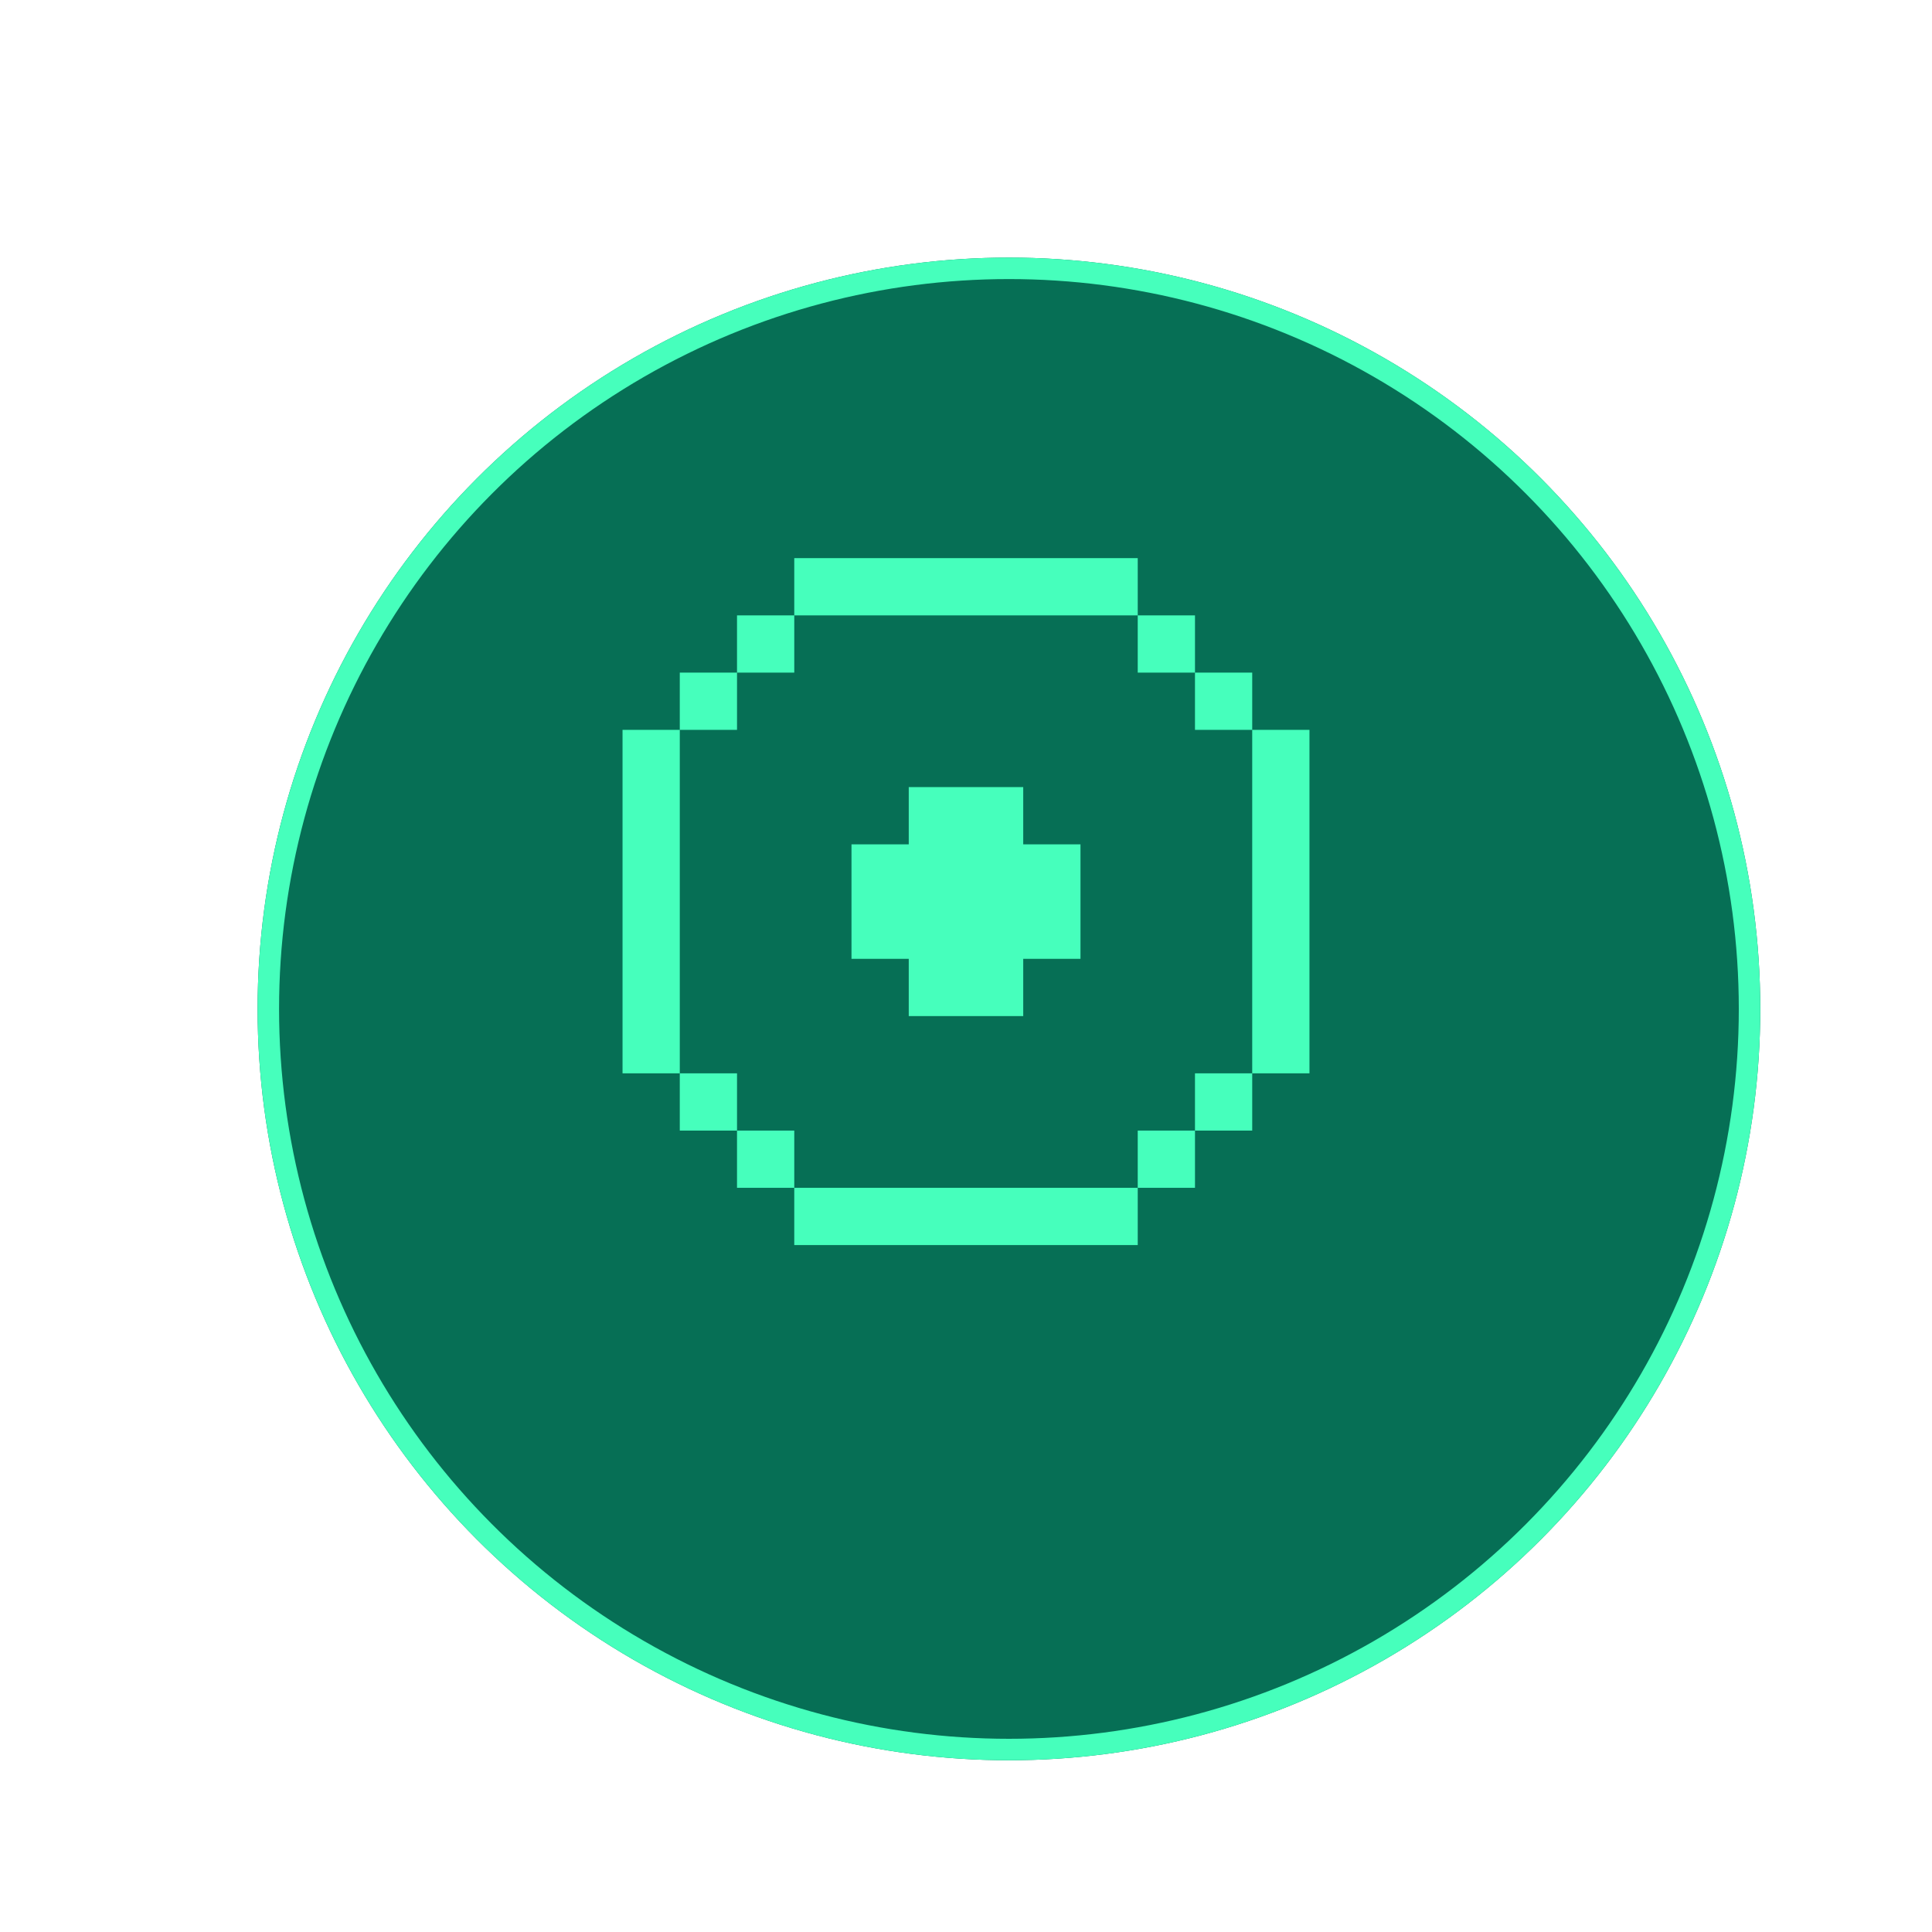 <svg xmlns="http://www.w3.org/2000/svg" width="60" height="60" viewBox="0 0 90 90" fill="none">
  <g filter="url(#filter0_di_1506_621)">
    <circle cx="45" cy="42" r="35" fill="#066F55"/>
    <circle cx="45" cy="42" r="34.5" stroke="#46FFBC"/>
  </g>
  <path fill-rule="evenodd" clip-rule="evenodd" d="M37 26V28.667H53V26H37ZM53 28.667V31.333H55.667V28.667H53ZM55.667 31.333V34H58.333V31.333H55.667ZM58.333 34V50H61V34H58.333ZM58.333 50H55.667V52.667H58.333V50ZM55.667 52.667H53V55.333H55.667V52.667ZM53 55.333H37V58H53V55.333ZM37 55.333V52.667H34.333V55.333H37ZM34.333 52.667V50H31.667V52.667H34.333ZM31.667 50V34H29V50H31.667ZM31.667 34H34.333V31.333H31.667V34ZM34.333 31.333H37V28.667H34.333V31.333ZM42.333 36.666V39.333H39.666V44.666H42.333V47.333H47.666V44.666H50.333V39.333H47.666V36.666H42.333Z" fill="#46FFBC"/>
  <defs>
    <filter id="filter0_di_1506_621" x="0" y="0" width="90" height="90" filterUnits="userSpaceOnUse" color-interpolation-filters="sRGB">
      <feFlood flood-opacity="0" result="BackgroundImageFix"/>
      <feColorMatrix in="SourceAlpha" type="matrix" values="0 0 0 0 0 0 0 0 0 0 0 0 0 0 0 0 0 0 127 0" result="hardAlpha"/>
      <feOffset dy="3"/>
      <feGaussianBlur stdDeviation="5"/>
      <feComposite in2="hardAlpha" operator="out"/>
      <feColorMatrix type="matrix" values="0 0 0 0 0 0 0 0 0 0 0 0 0 0 0 0 0 0 1 0"/>
      <feBlend mode="normal" in2="BackgroundImageFix" result="effect1_dropShadow_1506_621"/>
      <feBlend mode="normal" in="SourceGraphic" in2="effect1_dropShadow_1506_621" result="shape"/>
      <feColorMatrix in="SourceAlpha" type="matrix" values="0 0 0 0 0 0 0 0 0 0 0 0 0 0 0 0 0 0 127 0" result="hardAlpha"/>
      <feOffset dx="2" dy="2"/>
      <feGaussianBlur stdDeviation="2.5"/>
      <feComposite in2="hardAlpha" operator="arithmetic" k2="-1" k3="1"/>
      <feColorMatrix type="matrix" values="0 0 0 0 0.018 0 0 0 0 0.267 0 0 0 0 0.206 0 0 0 1 0"/>
      <feBlend mode="normal" in2="shape" result="effect2_innerShadow_1506_621"/>
    </filter>
  </defs>
</svg>